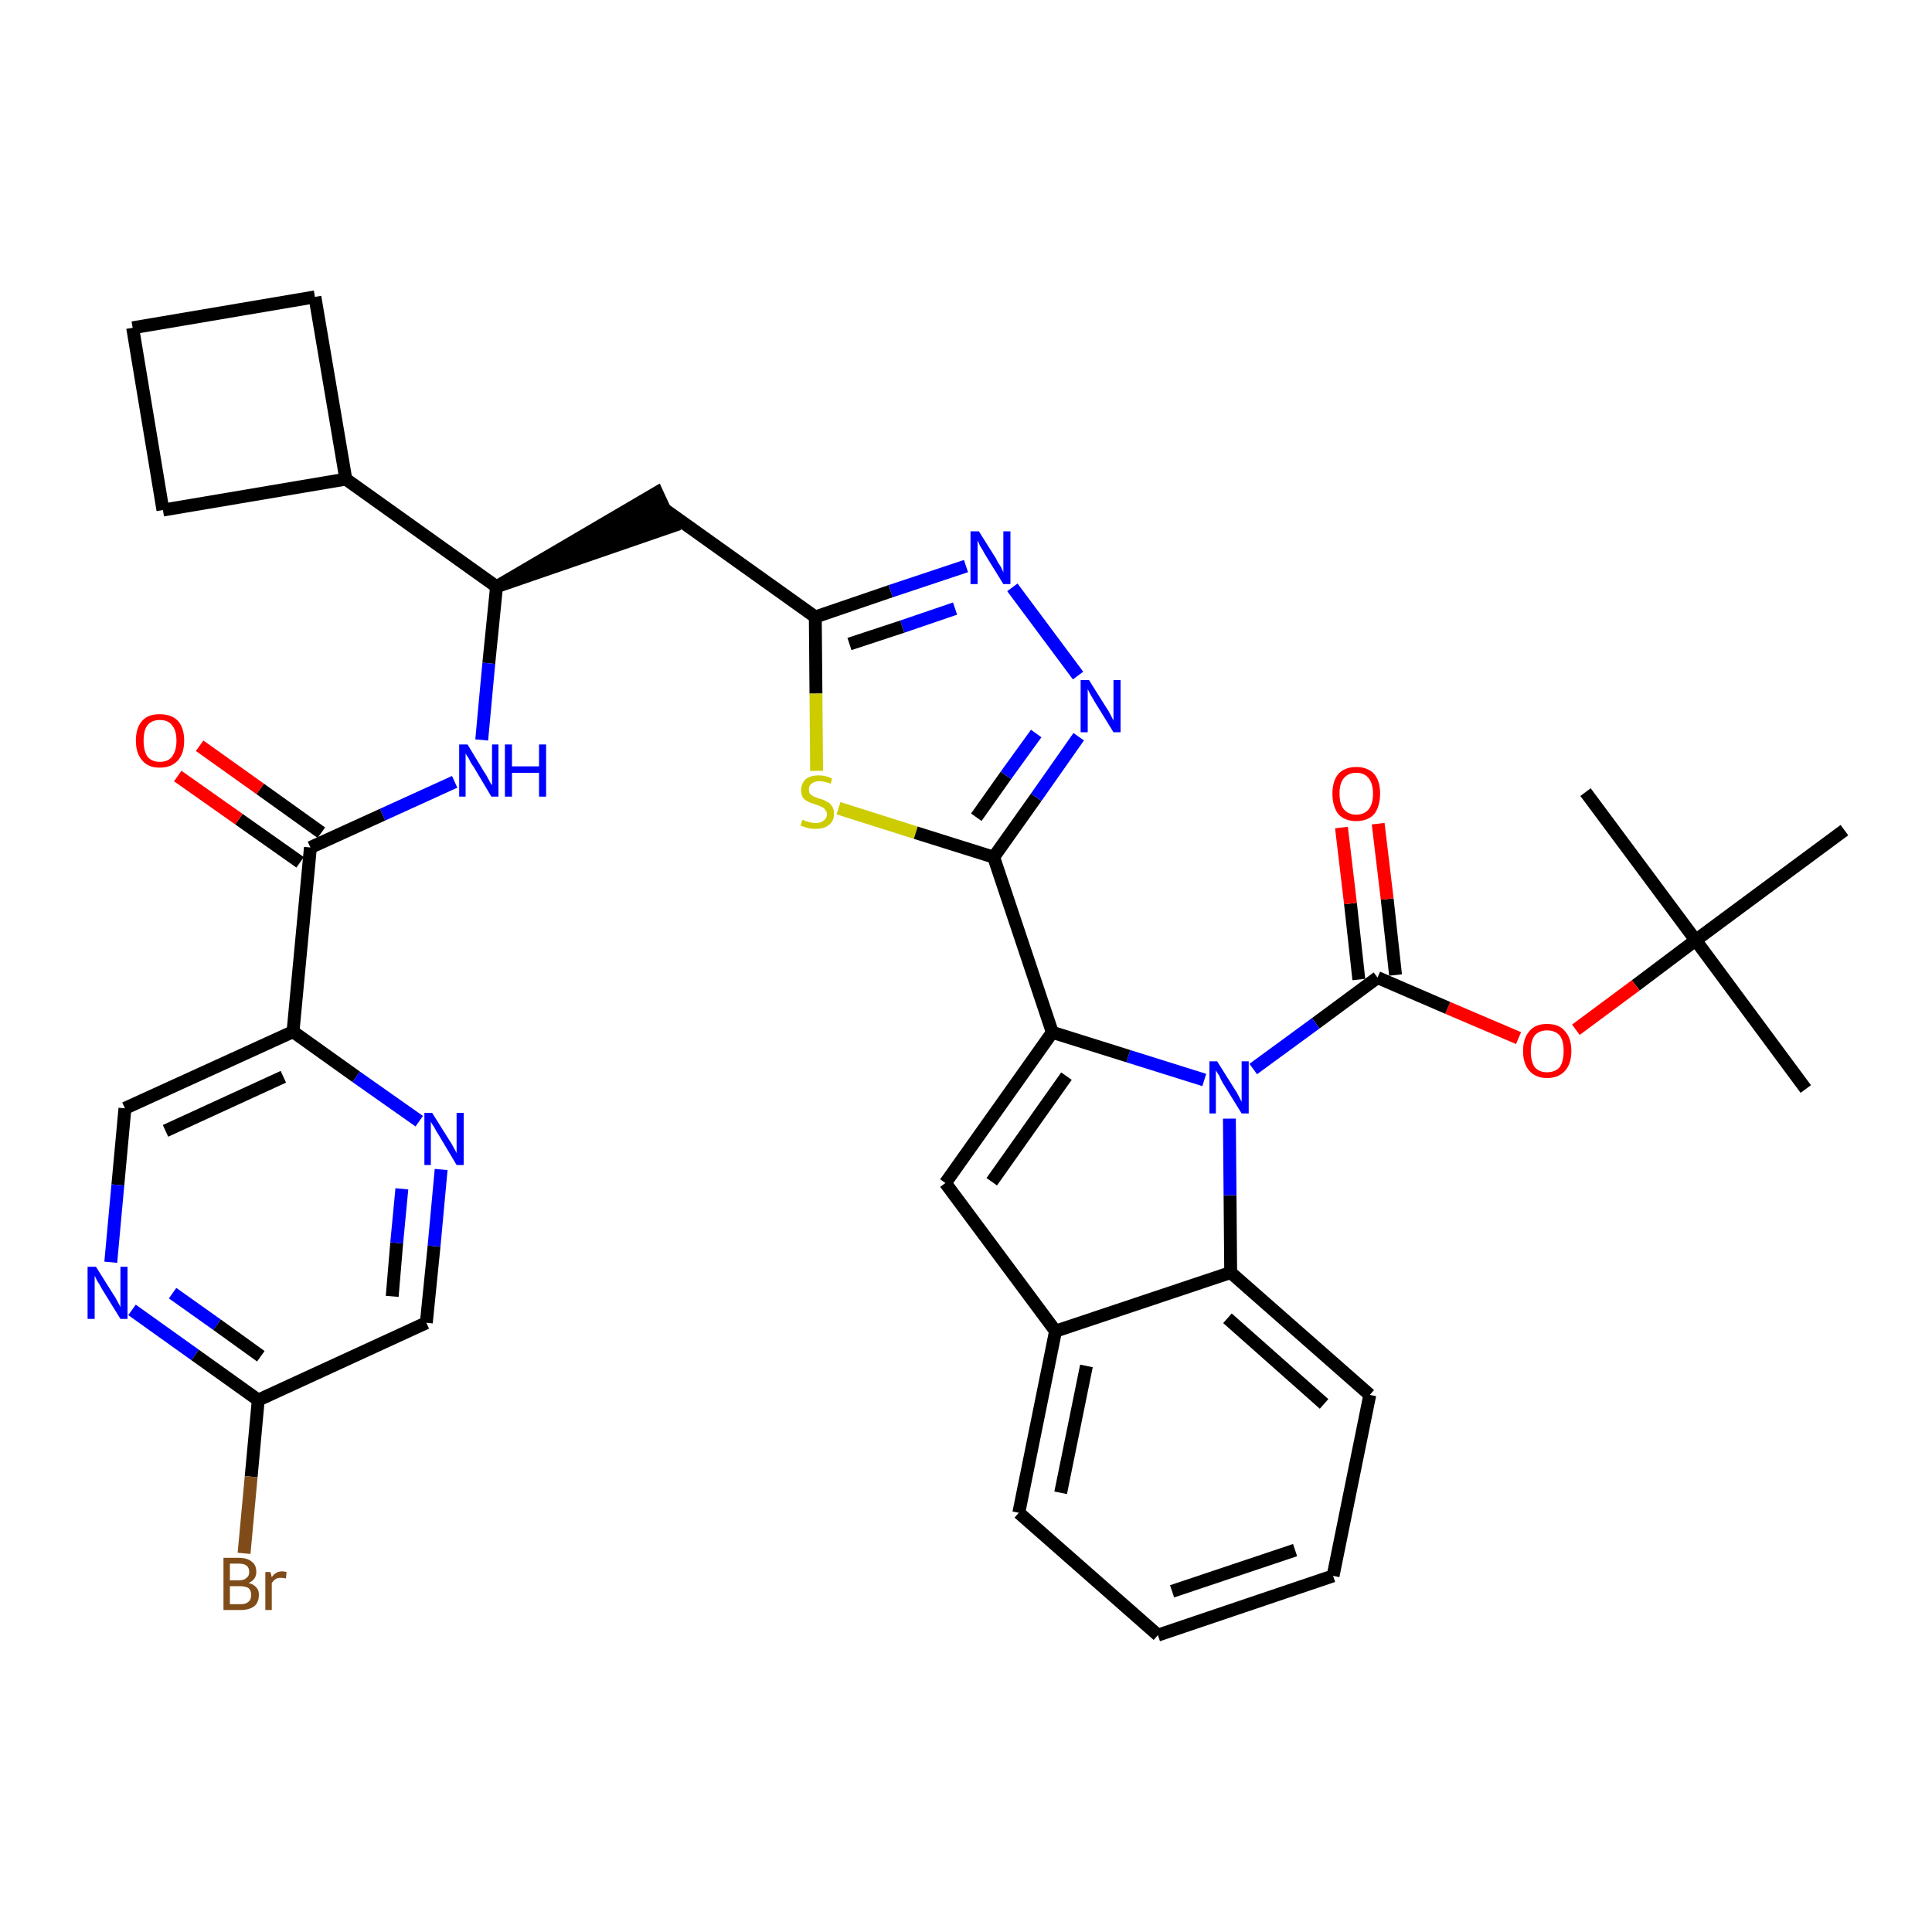 <?xml version='1.0' encoding='iso-8859-1'?>
<svg version='1.1' baseProfile='full'
              xmlns='http://www.w3.org/2000/svg'
                      xmlns:rdkit='http://www.rdkit.org/xml'
                      xmlns:xlink='http://www.w3.org/1999/xlink'
                  xml:space='preserve'
width='300px' height='300px' viewBox='0 0 300 300'>
<!-- END OF HEADER -->
<path class='bond-0 atom-0 atom-1' d='M 280.4,169.1 L 263.3,146.0' style='fill:none;fill-rule:evenodd;stroke:#000000;stroke-width:2.0px;stroke-linecap:butt;stroke-linejoin:miter;stroke-opacity:1' />
<path class='bond-1 atom-1 atom-2' d='M 263.3,146.0 L 246.2,123.0' style='fill:none;fill-rule:evenodd;stroke:#000000;stroke-width:2.0px;stroke-linecap:butt;stroke-linejoin:miter;stroke-opacity:1' />
<path class='bond-2 atom-1 atom-3' d='M 263.3,146.0 L 286.4,128.9' style='fill:none;fill-rule:evenodd;stroke:#000000;stroke-width:2.0px;stroke-linecap:butt;stroke-linejoin:miter;stroke-opacity:1' />
<path class='bond-3 atom-1 atom-4' d='M 263.3,146.0 L 254.0,153.0' style='fill:none;fill-rule:evenodd;stroke:#000000;stroke-width:2.0px;stroke-linecap:butt;stroke-linejoin:miter;stroke-opacity:1' />
<path class='bond-3 atom-1 atom-4' d='M 254.0,153.0 L 244.7,159.9' style='fill:none;fill-rule:evenodd;stroke:#FF0000;stroke-width:2.0px;stroke-linecap:butt;stroke-linejoin:miter;stroke-opacity:1' />
<path class='bond-4 atom-4 atom-5' d='M 235.8,161.2 L 224.8,156.5' style='fill:none;fill-rule:evenodd;stroke:#FF0000;stroke-width:2.0px;stroke-linecap:butt;stroke-linejoin:miter;stroke-opacity:1' />
<path class='bond-4 atom-4 atom-5' d='M 224.8,156.5 L 213.9,151.8' style='fill:none;fill-rule:evenodd;stroke:#000000;stroke-width:2.0px;stroke-linecap:butt;stroke-linejoin:miter;stroke-opacity:1' />
<path class='bond-5 atom-5 atom-6' d='M 216.7,151.4 L 215.4,139.6' style='fill:none;fill-rule:evenodd;stroke:#000000;stroke-width:2.0px;stroke-linecap:butt;stroke-linejoin:miter;stroke-opacity:1' />
<path class='bond-5 atom-5 atom-6' d='M 215.4,139.6 L 214.0,127.9' style='fill:none;fill-rule:evenodd;stroke:#FF0000;stroke-width:2.0px;stroke-linecap:butt;stroke-linejoin:miter;stroke-opacity:1' />
<path class='bond-5 atom-5 atom-6' d='M 211.0,152.1 L 209.7,140.3' style='fill:none;fill-rule:evenodd;stroke:#000000;stroke-width:2.0px;stroke-linecap:butt;stroke-linejoin:miter;stroke-opacity:1' />
<path class='bond-5 atom-5 atom-6' d='M 209.7,140.3 L 208.3,128.5' style='fill:none;fill-rule:evenodd;stroke:#FF0000;stroke-width:2.0px;stroke-linecap:butt;stroke-linejoin:miter;stroke-opacity:1' />
<path class='bond-6 atom-5 atom-7' d='M 213.9,151.8 L 204.3,158.9' style='fill:none;fill-rule:evenodd;stroke:#000000;stroke-width:2.0px;stroke-linecap:butt;stroke-linejoin:miter;stroke-opacity:1' />
<path class='bond-6 atom-5 atom-7' d='M 204.3,158.9 L 194.6,166.0' style='fill:none;fill-rule:evenodd;stroke:#0000FF;stroke-width:2.0px;stroke-linecap:butt;stroke-linejoin:miter;stroke-opacity:1' />
<path class='bond-7 atom-7 atom-8' d='M 187.0,167.7 L 175.2,164.0' style='fill:none;fill-rule:evenodd;stroke:#0000FF;stroke-width:2.0px;stroke-linecap:butt;stroke-linejoin:miter;stroke-opacity:1' />
<path class='bond-7 atom-7 atom-8' d='M 175.2,164.0 L 163.4,160.3' style='fill:none;fill-rule:evenodd;stroke:#000000;stroke-width:2.0px;stroke-linecap:butt;stroke-linejoin:miter;stroke-opacity:1' />
<path class='bond-36 atom-36 atom-7' d='M 191.1,197.6 L 191.0,185.6' style='fill:none;fill-rule:evenodd;stroke:#000000;stroke-width:2.0px;stroke-linecap:butt;stroke-linejoin:miter;stroke-opacity:1' />
<path class='bond-36 atom-36 atom-7' d='M 191.0,185.6 L 190.9,173.7' style='fill:none;fill-rule:evenodd;stroke:#0000FF;stroke-width:2.0px;stroke-linecap:butt;stroke-linejoin:miter;stroke-opacity:1' />
<path class='bond-8 atom-8 atom-9' d='M 163.4,160.3 L 154.3,133.1' style='fill:none;fill-rule:evenodd;stroke:#000000;stroke-width:2.0px;stroke-linecap:butt;stroke-linejoin:miter;stroke-opacity:1' />
<path class='bond-29 atom-8 atom-30' d='M 163.4,160.3 L 146.8,183.7' style='fill:none;fill-rule:evenodd;stroke:#000000;stroke-width:2.0px;stroke-linecap:butt;stroke-linejoin:miter;stroke-opacity:1' />
<path class='bond-29 atom-8 atom-30' d='M 165.6,167.1 L 154.0,183.5' style='fill:none;fill-rule:evenodd;stroke:#000000;stroke-width:2.0px;stroke-linecap:butt;stroke-linejoin:miter;stroke-opacity:1' />
<path class='bond-9 atom-9 atom-10' d='M 154.3,133.1 L 160.9,123.8' style='fill:none;fill-rule:evenodd;stroke:#000000;stroke-width:2.0px;stroke-linecap:butt;stroke-linejoin:miter;stroke-opacity:1' />
<path class='bond-9 atom-9 atom-10' d='M 160.9,123.8 L 167.5,114.4' style='fill:none;fill-rule:evenodd;stroke:#0000FF;stroke-width:2.0px;stroke-linecap:butt;stroke-linejoin:miter;stroke-opacity:1' />
<path class='bond-9 atom-9 atom-10' d='M 151.6,126.9 L 156.2,120.4' style='fill:none;fill-rule:evenodd;stroke:#000000;stroke-width:2.0px;stroke-linecap:butt;stroke-linejoin:miter;stroke-opacity:1' />
<path class='bond-9 atom-9 atom-10' d='M 156.2,120.4 L 160.9,113.9' style='fill:none;fill-rule:evenodd;stroke:#0000FF;stroke-width:2.0px;stroke-linecap:butt;stroke-linejoin:miter;stroke-opacity:1' />
<path class='bond-37 atom-29 atom-9' d='M 130.2,125.5 L 142.2,129.3' style='fill:none;fill-rule:evenodd;stroke:#CCCC00;stroke-width:2.0px;stroke-linecap:butt;stroke-linejoin:miter;stroke-opacity:1' />
<path class='bond-37 atom-29 atom-9' d='M 142.2,129.3 L 154.3,133.1' style='fill:none;fill-rule:evenodd;stroke:#000000;stroke-width:2.0px;stroke-linecap:butt;stroke-linejoin:miter;stroke-opacity:1' />
<path class='bond-10 atom-10 atom-11' d='M 167.4,104.9 L 157.2,91.2' style='fill:none;fill-rule:evenodd;stroke:#0000FF;stroke-width:2.0px;stroke-linecap:butt;stroke-linejoin:miter;stroke-opacity:1' />
<path class='bond-11 atom-11 atom-12' d='M 150.0,87.9 L 138.3,91.8' style='fill:none;fill-rule:evenodd;stroke:#0000FF;stroke-width:2.0px;stroke-linecap:butt;stroke-linejoin:miter;stroke-opacity:1' />
<path class='bond-11 atom-11 atom-12' d='M 138.3,91.8 L 126.6,95.8' style='fill:none;fill-rule:evenodd;stroke:#000000;stroke-width:2.0px;stroke-linecap:butt;stroke-linejoin:miter;stroke-opacity:1' />
<path class='bond-11 atom-11 atom-12' d='M 148.3,94.5 L 140.1,97.3' style='fill:none;fill-rule:evenodd;stroke:#0000FF;stroke-width:2.0px;stroke-linecap:butt;stroke-linejoin:miter;stroke-opacity:1' />
<path class='bond-11 atom-11 atom-12' d='M 140.1,97.3 L 131.9,100.0' style='fill:none;fill-rule:evenodd;stroke:#000000;stroke-width:2.0px;stroke-linecap:butt;stroke-linejoin:miter;stroke-opacity:1' />
<path class='bond-12 atom-12 atom-13' d='M 126.6,95.8 L 103.2,79.1' style='fill:none;fill-rule:evenodd;stroke:#000000;stroke-width:2.0px;stroke-linecap:butt;stroke-linejoin:miter;stroke-opacity:1' />
<path class='bond-28 atom-12 atom-29' d='M 126.6,95.8 L 126.7,107.7' style='fill:none;fill-rule:evenodd;stroke:#000000;stroke-width:2.0px;stroke-linecap:butt;stroke-linejoin:miter;stroke-opacity:1' />
<path class='bond-28 atom-12 atom-29' d='M 126.7,107.7 L 126.8,119.7' style='fill:none;fill-rule:evenodd;stroke:#CCCC00;stroke-width:2.0px;stroke-linecap:butt;stroke-linejoin:miter;stroke-opacity:1' />
<path class='bond-13 atom-14 atom-13' d='M 77.1,91.1 L 104.4,81.7 L 102.0,76.5 Z' style='fill:#000000;fill-rule:evenodd;fill-opacity:1;stroke:#000000;stroke-width:2.0px;stroke-linecap:butt;stroke-linejoin:miter;stroke-opacity:1;' />
<path class='bond-14 atom-14 atom-15' d='M 77.1,91.1 L 75.9,103.0' style='fill:none;fill-rule:evenodd;stroke:#000000;stroke-width:2.0px;stroke-linecap:butt;stroke-linejoin:miter;stroke-opacity:1' />
<path class='bond-14 atom-14 atom-15' d='M 75.9,103.0 L 74.8,114.9' style='fill:none;fill-rule:evenodd;stroke:#0000FF;stroke-width:2.0px;stroke-linecap:butt;stroke-linejoin:miter;stroke-opacity:1' />
<path class='bond-24 atom-14 atom-25' d='M 77.1,91.1 L 53.7,74.4' style='fill:none;fill-rule:evenodd;stroke:#000000;stroke-width:2.0px;stroke-linecap:butt;stroke-linejoin:miter;stroke-opacity:1' />
<path class='bond-15 atom-15 atom-16' d='M 70.6,121.4 L 59.4,126.5' style='fill:none;fill-rule:evenodd;stroke:#0000FF;stroke-width:2.0px;stroke-linecap:butt;stroke-linejoin:miter;stroke-opacity:1' />
<path class='bond-15 atom-15 atom-16' d='M 59.4,126.5 L 48.2,131.6' style='fill:none;fill-rule:evenodd;stroke:#000000;stroke-width:2.0px;stroke-linecap:butt;stroke-linejoin:miter;stroke-opacity:1' />
<path class='bond-16 atom-16 atom-17' d='M 49.9,129.3 L 40.4,122.5' style='fill:none;fill-rule:evenodd;stroke:#000000;stroke-width:2.0px;stroke-linecap:butt;stroke-linejoin:miter;stroke-opacity:1' />
<path class='bond-16 atom-16 atom-17' d='M 40.4,122.5 L 31.0,115.8' style='fill:none;fill-rule:evenodd;stroke:#FF0000;stroke-width:2.0px;stroke-linecap:butt;stroke-linejoin:miter;stroke-opacity:1' />
<path class='bond-16 atom-16 atom-17' d='M 46.6,133.9 L 37.1,127.2' style='fill:none;fill-rule:evenodd;stroke:#000000;stroke-width:2.0px;stroke-linecap:butt;stroke-linejoin:miter;stroke-opacity:1' />
<path class='bond-16 atom-16 atom-17' d='M 37.1,127.2 L 27.6,120.5' style='fill:none;fill-rule:evenodd;stroke:#FF0000;stroke-width:2.0px;stroke-linecap:butt;stroke-linejoin:miter;stroke-opacity:1' />
<path class='bond-17 atom-16 atom-18' d='M 48.2,131.6 L 45.5,160.2' style='fill:none;fill-rule:evenodd;stroke:#000000;stroke-width:2.0px;stroke-linecap:butt;stroke-linejoin:miter;stroke-opacity:1' />
<path class='bond-18 atom-18 atom-19' d='M 45.5,160.2 L 19.4,172.1' style='fill:none;fill-rule:evenodd;stroke:#000000;stroke-width:2.0px;stroke-linecap:butt;stroke-linejoin:miter;stroke-opacity:1' />
<path class='bond-18 atom-18 atom-19' d='M 44.0,167.2 L 25.7,175.6' style='fill:none;fill-rule:evenodd;stroke:#000000;stroke-width:2.0px;stroke-linecap:butt;stroke-linejoin:miter;stroke-opacity:1' />
<path class='bond-39 atom-24 atom-18' d='M 65.1,174.1 L 55.3,167.2' style='fill:none;fill-rule:evenodd;stroke:#0000FF;stroke-width:2.0px;stroke-linecap:butt;stroke-linejoin:miter;stroke-opacity:1' />
<path class='bond-39 atom-24 atom-18' d='M 55.3,167.2 L 45.5,160.2' style='fill:none;fill-rule:evenodd;stroke:#000000;stroke-width:2.0px;stroke-linecap:butt;stroke-linejoin:miter;stroke-opacity:1' />
<path class='bond-19 atom-19 atom-20' d='M 19.4,172.1 L 18.3,184.0' style='fill:none;fill-rule:evenodd;stroke:#000000;stroke-width:2.0px;stroke-linecap:butt;stroke-linejoin:miter;stroke-opacity:1' />
<path class='bond-19 atom-19 atom-20' d='M 18.3,184.0 L 17.2,196.0' style='fill:none;fill-rule:evenodd;stroke:#0000FF;stroke-width:2.0px;stroke-linecap:butt;stroke-linejoin:miter;stroke-opacity:1' />
<path class='bond-20 atom-20 atom-21' d='M 20.5,203.4 L 30.3,210.4' style='fill:none;fill-rule:evenodd;stroke:#0000FF;stroke-width:2.0px;stroke-linecap:butt;stroke-linejoin:miter;stroke-opacity:1' />
<path class='bond-20 atom-20 atom-21' d='M 30.3,210.4 L 40.1,217.4' style='fill:none;fill-rule:evenodd;stroke:#000000;stroke-width:2.0px;stroke-linecap:butt;stroke-linejoin:miter;stroke-opacity:1' />
<path class='bond-20 atom-20 atom-21' d='M 26.8,200.8 L 33.7,205.7' style='fill:none;fill-rule:evenodd;stroke:#0000FF;stroke-width:2.0px;stroke-linecap:butt;stroke-linejoin:miter;stroke-opacity:1' />
<path class='bond-20 atom-20 atom-21' d='M 33.7,205.7 L 40.5,210.6' style='fill:none;fill-rule:evenodd;stroke:#000000;stroke-width:2.0px;stroke-linecap:butt;stroke-linejoin:miter;stroke-opacity:1' />
<path class='bond-21 atom-21 atom-22' d='M 40.1,217.4 L 39.0,229.3' style='fill:none;fill-rule:evenodd;stroke:#000000;stroke-width:2.0px;stroke-linecap:butt;stroke-linejoin:miter;stroke-opacity:1' />
<path class='bond-21 atom-21 atom-22' d='M 39.0,229.3 L 37.9,241.2' style='fill:none;fill-rule:evenodd;stroke:#7F4C19;stroke-width:2.0px;stroke-linecap:butt;stroke-linejoin:miter;stroke-opacity:1' />
<path class='bond-22 atom-21 atom-23' d='M 40.1,217.4 L 66.2,205.4' style='fill:none;fill-rule:evenodd;stroke:#000000;stroke-width:2.0px;stroke-linecap:butt;stroke-linejoin:miter;stroke-opacity:1' />
<path class='bond-23 atom-23 atom-24' d='M 66.2,205.4 L 67.4,193.5' style='fill:none;fill-rule:evenodd;stroke:#000000;stroke-width:2.0px;stroke-linecap:butt;stroke-linejoin:miter;stroke-opacity:1' />
<path class='bond-23 atom-23 atom-24' d='M 67.4,193.5 L 68.5,181.6' style='fill:none;fill-rule:evenodd;stroke:#0000FF;stroke-width:2.0px;stroke-linecap:butt;stroke-linejoin:miter;stroke-opacity:1' />
<path class='bond-23 atom-23 atom-24' d='M 60.9,201.3 L 61.6,193.0' style='fill:none;fill-rule:evenodd;stroke:#000000;stroke-width:2.0px;stroke-linecap:butt;stroke-linejoin:miter;stroke-opacity:1' />
<path class='bond-23 atom-23 atom-24' d='M 61.6,193.0 L 62.4,184.6' style='fill:none;fill-rule:evenodd;stroke:#0000FF;stroke-width:2.0px;stroke-linecap:butt;stroke-linejoin:miter;stroke-opacity:1' />
<path class='bond-25 atom-25 atom-26' d='M 53.7,74.4 L 48.9,46.1' style='fill:none;fill-rule:evenodd;stroke:#000000;stroke-width:2.0px;stroke-linecap:butt;stroke-linejoin:miter;stroke-opacity:1' />
<path class='bond-40 atom-28 atom-25' d='M 25.3,79.2 L 53.7,74.4' style='fill:none;fill-rule:evenodd;stroke:#000000;stroke-width:2.0px;stroke-linecap:butt;stroke-linejoin:miter;stroke-opacity:1' />
<path class='bond-26 atom-26 atom-27' d='M 48.9,46.1 L 20.6,50.9' style='fill:none;fill-rule:evenodd;stroke:#000000;stroke-width:2.0px;stroke-linecap:butt;stroke-linejoin:miter;stroke-opacity:1' />
<path class='bond-27 atom-27 atom-28' d='M 20.6,50.9 L 25.3,79.2' style='fill:none;fill-rule:evenodd;stroke:#000000;stroke-width:2.0px;stroke-linecap:butt;stroke-linejoin:miter;stroke-opacity:1' />
<path class='bond-30 atom-30 atom-31' d='M 146.8,183.7 L 163.9,206.7' style='fill:none;fill-rule:evenodd;stroke:#000000;stroke-width:2.0px;stroke-linecap:butt;stroke-linejoin:miter;stroke-opacity:1' />
<path class='bond-31 atom-31 atom-32' d='M 163.9,206.7 L 158.2,234.9' style='fill:none;fill-rule:evenodd;stroke:#000000;stroke-width:2.0px;stroke-linecap:butt;stroke-linejoin:miter;stroke-opacity:1' />
<path class='bond-31 atom-31 atom-32' d='M 168.7,212.1 L 164.7,231.8' style='fill:none;fill-rule:evenodd;stroke:#000000;stroke-width:2.0px;stroke-linecap:butt;stroke-linejoin:miter;stroke-opacity:1' />
<path class='bond-38 atom-36 atom-31' d='M 191.1,197.6 L 163.9,206.7' style='fill:none;fill-rule:evenodd;stroke:#000000;stroke-width:2.0px;stroke-linecap:butt;stroke-linejoin:miter;stroke-opacity:1' />
<path class='bond-32 atom-32 atom-33' d='M 158.2,234.9 L 179.8,253.9' style='fill:none;fill-rule:evenodd;stroke:#000000;stroke-width:2.0px;stroke-linecap:butt;stroke-linejoin:miter;stroke-opacity:1' />
<path class='bond-33 atom-33 atom-34' d='M 179.8,253.9 L 207.0,244.7' style='fill:none;fill-rule:evenodd;stroke:#000000;stroke-width:2.0px;stroke-linecap:butt;stroke-linejoin:miter;stroke-opacity:1' />
<path class='bond-33 atom-33 atom-34' d='M 182.0,247.1 L 201.1,240.7' style='fill:none;fill-rule:evenodd;stroke:#000000;stroke-width:2.0px;stroke-linecap:butt;stroke-linejoin:miter;stroke-opacity:1' />
<path class='bond-34 atom-34 atom-35' d='M 207.0,244.7 L 212.7,216.6' style='fill:none;fill-rule:evenodd;stroke:#000000;stroke-width:2.0px;stroke-linecap:butt;stroke-linejoin:miter;stroke-opacity:1' />
<path class='bond-35 atom-35 atom-36' d='M 212.7,216.6 L 191.1,197.6' style='fill:none;fill-rule:evenodd;stroke:#000000;stroke-width:2.0px;stroke-linecap:butt;stroke-linejoin:miter;stroke-opacity:1' />
<path class='bond-35 atom-35 atom-36' d='M 205.6,218.0 L 190.6,204.7' style='fill:none;fill-rule:evenodd;stroke:#000000;stroke-width:2.0px;stroke-linecap:butt;stroke-linejoin:miter;stroke-opacity:1' />
<path  class='atom-4' d='M 236.5 163.2
Q 236.5 161.2, 237.5 160.1
Q 238.4 159.0, 240.2 159.0
Q 242.1 159.0, 243.0 160.1
Q 244.0 161.2, 244.0 163.2
Q 244.0 165.2, 243.0 166.3
Q 242.0 167.4, 240.2 167.4
Q 238.5 167.4, 237.5 166.3
Q 236.5 165.2, 236.5 163.2
M 240.2 166.5
Q 241.5 166.5, 242.2 165.7
Q 242.8 164.8, 242.8 163.2
Q 242.8 161.6, 242.2 160.8
Q 241.5 160.0, 240.2 160.0
Q 239.0 160.0, 238.3 160.8
Q 237.7 161.6, 237.7 163.2
Q 237.7 164.8, 238.3 165.7
Q 239.0 166.5, 240.2 166.5
' fill='#FF0000'/>
<path  class='atom-6' d='M 206.9 123.2
Q 206.9 121.3, 207.8 120.2
Q 208.8 119.1, 210.6 119.1
Q 212.4 119.1, 213.4 120.2
Q 214.3 121.3, 214.3 123.2
Q 214.3 125.2, 213.4 126.4
Q 212.4 127.5, 210.6 127.5
Q 208.8 127.5, 207.8 126.4
Q 206.9 125.2, 206.9 123.2
M 210.6 126.5
Q 211.8 126.5, 212.5 125.7
Q 213.2 124.9, 213.2 123.2
Q 213.2 121.7, 212.5 120.8
Q 211.8 120.0, 210.6 120.0
Q 209.4 120.0, 208.7 120.8
Q 208.0 121.6, 208.0 123.2
Q 208.0 124.9, 208.7 125.7
Q 209.4 126.5, 210.6 126.5
' fill='#FF0000'/>
<path  class='atom-7' d='M 189.0 164.8
L 191.7 169.1
Q 192.0 169.5, 192.4 170.3
Q 192.8 171.1, 192.8 171.1
L 192.8 164.8
L 193.9 164.8
L 193.9 172.9
L 192.8 172.9
L 189.9 168.2
Q 189.6 167.7, 189.3 167.0
Q 188.9 166.4, 188.8 166.2
L 188.8 172.9
L 187.8 172.9
L 187.8 164.8
L 189.0 164.8
' fill='#0000FF'/>
<path  class='atom-10' d='M 169.1 105.6
L 171.8 109.9
Q 172.1 110.3, 172.5 111.1
Q 172.9 111.9, 172.9 111.9
L 172.9 105.6
L 174.0 105.6
L 174.0 113.7
L 172.9 113.7
L 170.0 109.0
Q 169.7 108.5, 169.3 107.8
Q 169.0 107.2, 168.9 107.0
L 168.9 113.7
L 167.8 113.7
L 167.8 105.6
L 169.1 105.6
' fill='#0000FF'/>
<path  class='atom-11' d='M 152.0 82.5
L 154.7 86.8
Q 154.9 87.3, 155.4 88.0
Q 155.8 88.8, 155.8 88.9
L 155.8 82.5
L 156.9 82.5
L 156.9 90.7
L 155.8 90.7
L 152.9 86.0
Q 152.6 85.4, 152.2 84.8
Q 151.9 84.1, 151.8 83.9
L 151.8 90.7
L 150.7 90.7
L 150.7 82.5
L 152.0 82.5
' fill='#0000FF'/>
<path  class='atom-15' d='M 72.6 115.6
L 75.2 119.9
Q 75.5 120.3, 75.9 121.1
Q 76.3 121.9, 76.4 121.9
L 76.4 115.6
L 77.4 115.6
L 77.4 123.7
L 76.3 123.7
L 73.5 119.0
Q 73.1 118.5, 72.8 117.8
Q 72.4 117.2, 72.3 117.0
L 72.3 123.7
L 71.3 123.7
L 71.3 115.6
L 72.6 115.6
' fill='#0000FF'/>
<path  class='atom-15' d='M 78.4 115.6
L 79.5 115.6
L 79.5 119.0
L 83.7 119.0
L 83.7 115.6
L 84.8 115.6
L 84.8 123.7
L 83.7 123.7
L 83.7 120.0
L 79.5 120.0
L 79.5 123.7
L 78.4 123.7
L 78.4 115.6
' fill='#0000FF'/>
<path  class='atom-17' d='M 21.1 115.0
Q 21.1 113.0, 22.1 111.9
Q 23.0 110.9, 24.8 110.9
Q 26.6 110.9, 27.6 111.9
Q 28.6 113.0, 28.6 115.0
Q 28.6 117.0, 27.6 118.1
Q 26.6 119.2, 24.8 119.2
Q 23.0 119.2, 22.1 118.1
Q 21.1 117.0, 21.1 115.0
M 24.8 118.3
Q 26.1 118.3, 26.7 117.5
Q 27.4 116.6, 27.4 115.0
Q 27.4 113.4, 26.7 112.6
Q 26.1 111.8, 24.8 111.8
Q 23.6 111.8, 22.9 112.6
Q 22.3 113.4, 22.3 115.0
Q 22.3 116.6, 22.9 117.5
Q 23.6 118.3, 24.8 118.3
' fill='#FF0000'/>
<path  class='atom-20' d='M 14.9 196.7
L 17.6 201.0
Q 17.9 201.4, 18.3 202.2
Q 18.7 202.9, 18.7 203.0
L 18.7 196.7
L 19.8 196.7
L 19.8 204.8
L 18.7 204.8
L 15.8 200.1
Q 15.5 199.5, 15.1 198.9
Q 14.8 198.3, 14.7 198.1
L 14.7 204.8
L 13.6 204.8
L 13.6 196.7
L 14.9 196.7
' fill='#0000FF'/>
<path  class='atom-22' d='M 38.6 245.8
Q 39.4 246.0, 39.8 246.5
Q 40.2 246.9, 40.2 247.6
Q 40.2 248.8, 39.5 249.4
Q 38.7 250.0, 37.4 250.0
L 34.7 250.0
L 34.7 241.9
L 37.1 241.9
Q 38.4 241.9, 39.1 242.5
Q 39.8 243.0, 39.8 244.1
Q 39.8 245.3, 38.6 245.8
M 35.7 242.8
L 35.7 245.4
L 37.1 245.4
Q 37.9 245.4, 38.3 245.0
Q 38.7 244.7, 38.7 244.1
Q 38.7 242.8, 37.1 242.8
L 35.7 242.8
M 37.4 249.1
Q 38.2 249.1, 38.6 248.7
Q 39.0 248.4, 39.0 247.6
Q 39.0 247.0, 38.6 246.6
Q 38.1 246.3, 37.2 246.3
L 35.7 246.3
L 35.7 249.1
L 37.4 249.1
' fill='#7F4C19'/>
<path  class='atom-22' d='M 42.0 244.1
L 42.2 244.9
Q 42.8 244.0, 43.8 244.0
Q 44.1 244.0, 44.5 244.1
L 44.4 245.1
Q 43.9 245.0, 43.6 245.0
Q 43.1 245.0, 42.8 245.2
Q 42.5 245.4, 42.2 245.8
L 42.2 250.0
L 41.2 250.0
L 41.2 244.1
L 42.0 244.1
' fill='#7F4C19'/>
<path  class='atom-24' d='M 67.1 172.8
L 69.8 177.1
Q 70.1 177.5, 70.5 178.3
Q 70.9 179.0, 70.9 179.1
L 70.9 172.8
L 72.0 172.8
L 72.0 180.9
L 70.9 180.9
L 68.1 176.2
Q 67.7 175.6, 67.4 175.0
Q 67.0 174.4, 66.9 174.2
L 66.9 180.9
L 65.9 180.9
L 65.9 172.8
L 67.1 172.8
' fill='#0000FF'/>
<path  class='atom-29' d='M 124.6 127.3
Q 124.7 127.3, 125.1 127.5
Q 125.4 127.6, 125.8 127.7
Q 126.3 127.8, 126.7 127.8
Q 127.5 127.8, 127.9 127.4
Q 128.4 127.1, 128.4 126.4
Q 128.4 126.0, 128.1 125.7
Q 127.9 125.4, 127.6 125.3
Q 127.2 125.1, 126.6 124.9
Q 125.9 124.7, 125.5 124.5
Q 125.1 124.3, 124.7 123.9
Q 124.4 123.4, 124.4 122.7
Q 124.4 121.7, 125.1 121.0
Q 125.8 120.4, 127.2 120.4
Q 128.2 120.4, 129.2 120.9
L 129.0 121.7
Q 128.0 121.3, 127.2 121.3
Q 126.5 121.3, 126.0 121.7
Q 125.6 122.0, 125.6 122.6
Q 125.6 123.0, 125.8 123.3
Q 126.0 123.5, 126.4 123.7
Q 126.7 123.8, 127.2 124.0
Q 128.0 124.2, 128.4 124.5
Q 128.9 124.7, 129.2 125.2
Q 129.5 125.6, 129.5 126.4
Q 129.5 127.5, 128.7 128.1
Q 128.0 128.7, 126.7 128.7
Q 126.0 128.7, 125.5 128.6
Q 124.9 128.4, 124.3 128.2
L 124.6 127.3
' fill='#CCCC00'/>
</svg>
